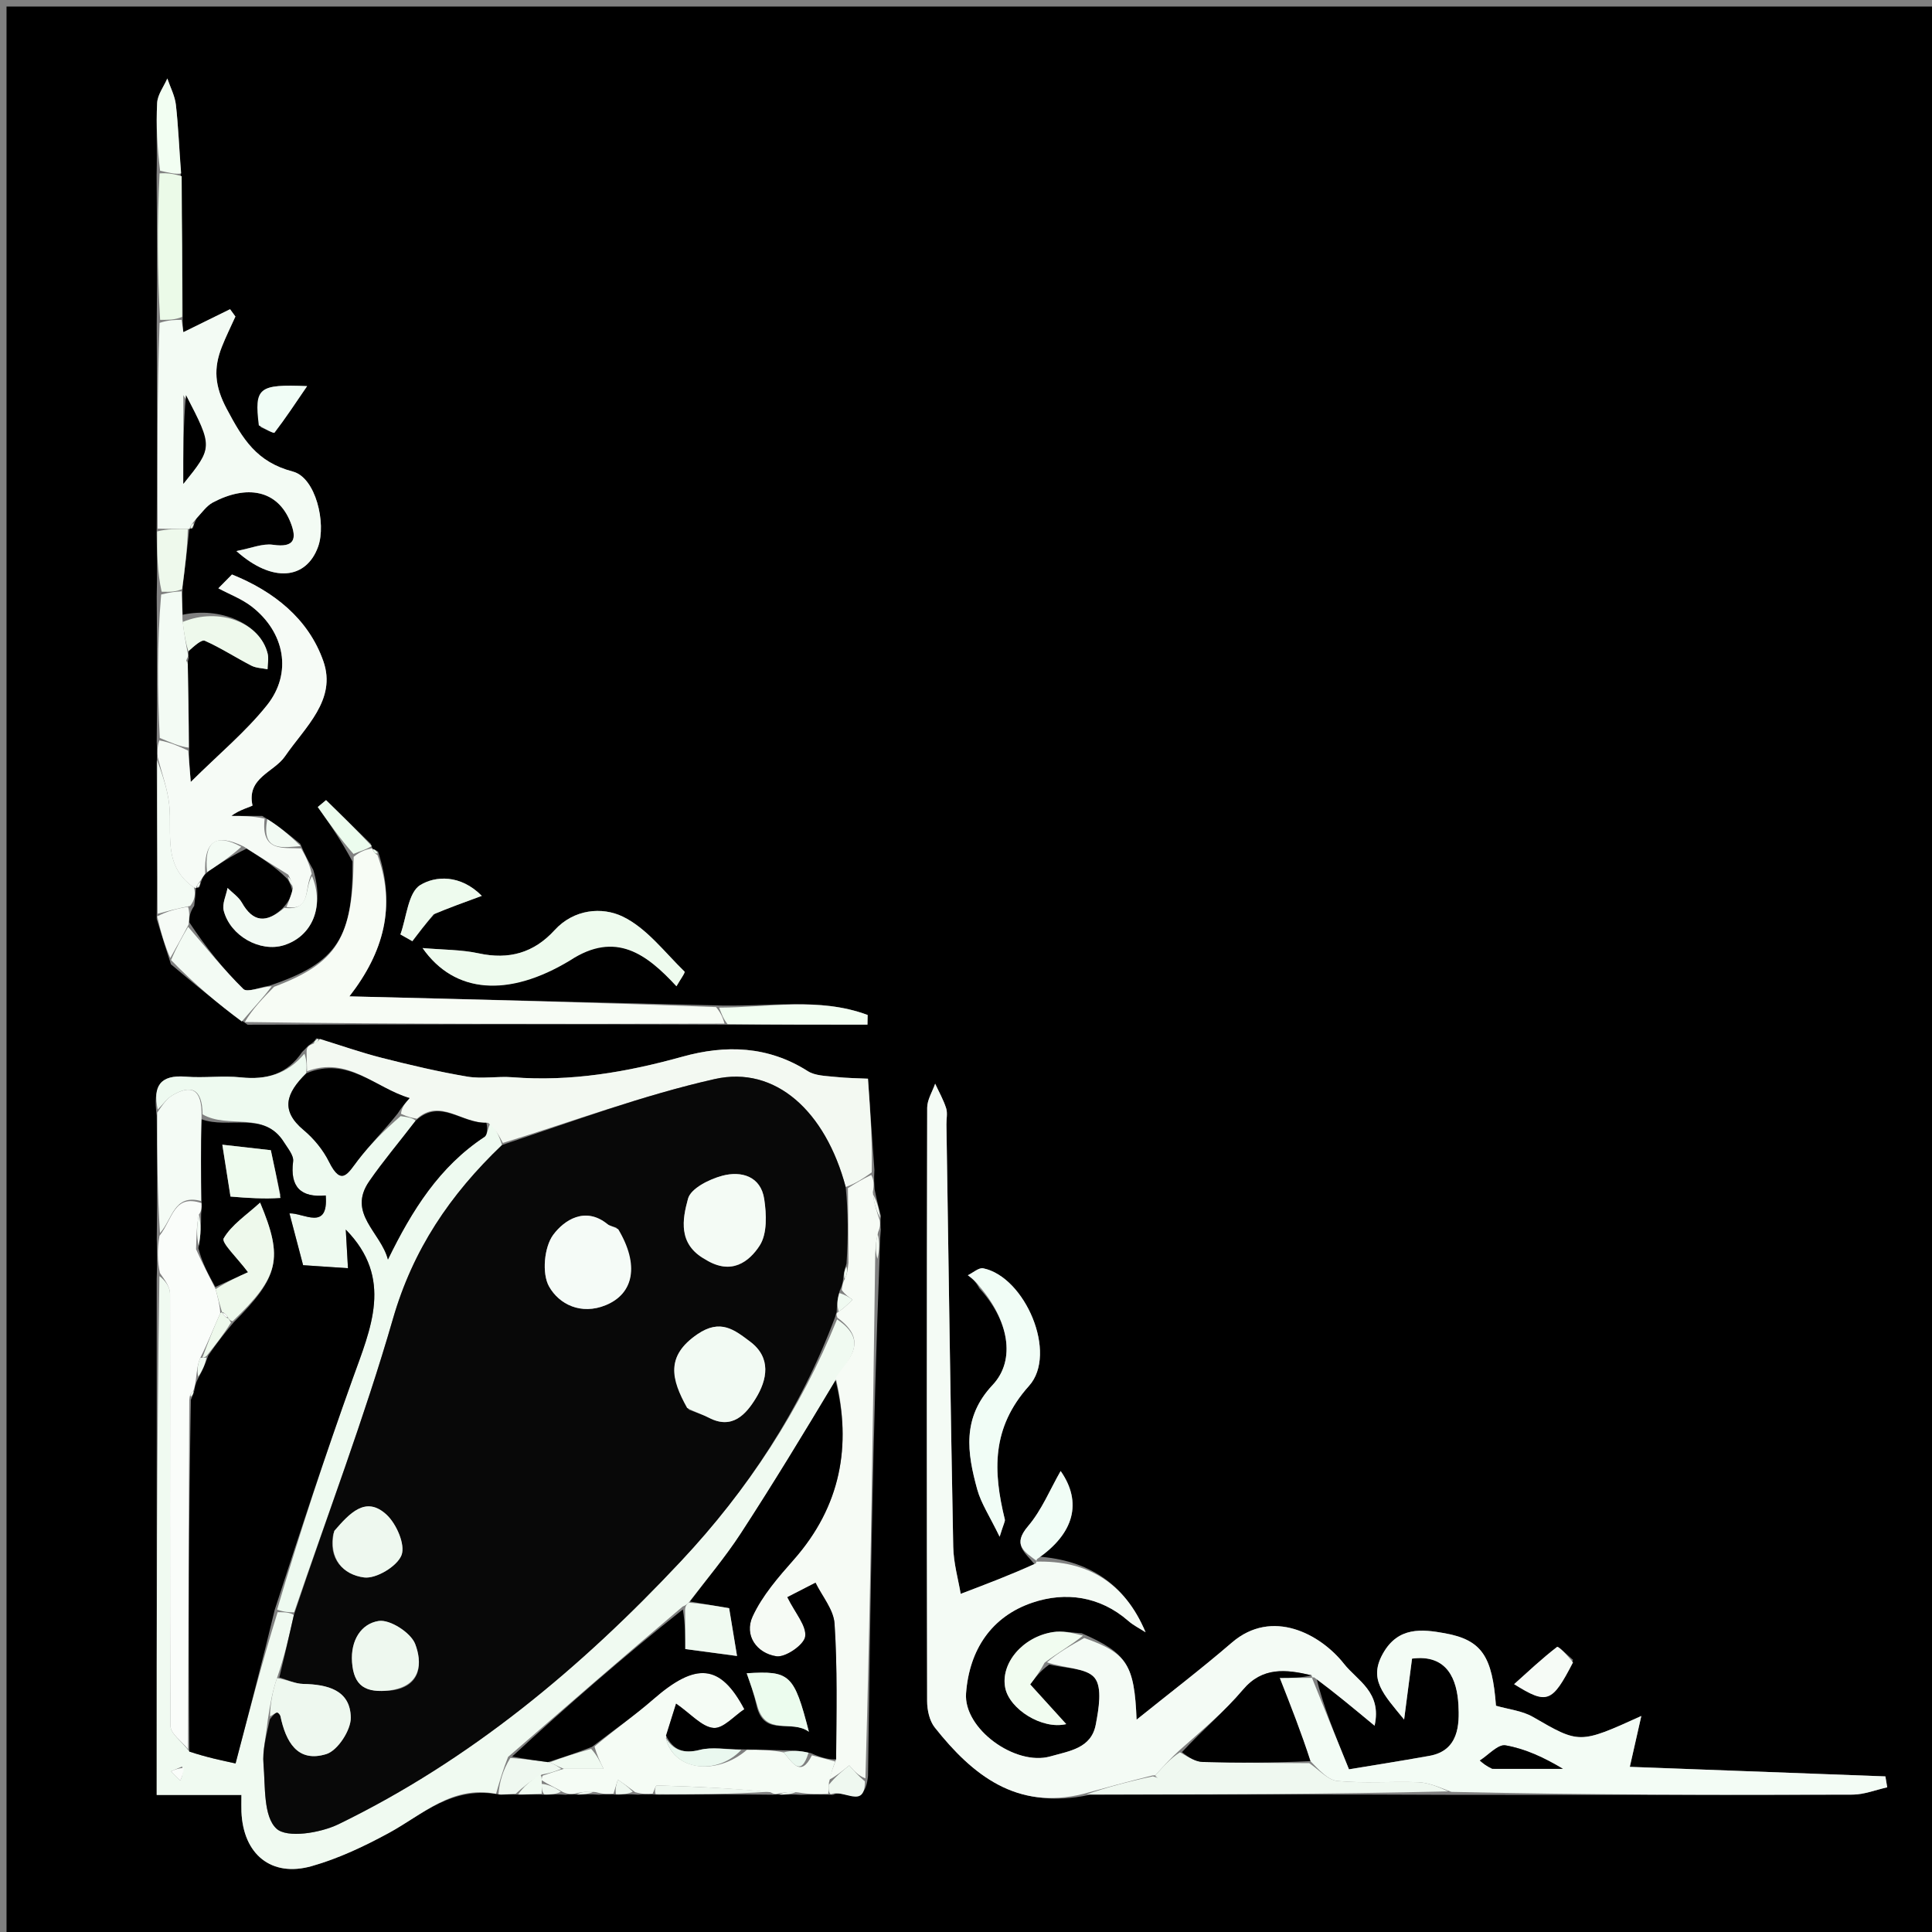 <svg version="1.1" id="Layer_1" xmlns="http://www.w3.org/2000/svg" xmlns:xlink="http://www.w3.org/1999/xlink" x="0px" y="0px"
	 width="100%" viewBox="0 0 296 296" enable-background="new 0 0 296 296" xml:space="preserve">
<rect x="0" y="0" width="296" height="296" fill="#808080" stroke="none"/>
<path fill="#000000" opacity="1" stroke="none" 
	d="
M199,297 
	C132.667,297 66.833,297 1,297 
	C1,198.333 1,99.667 1,1 
	C99.667,1 198.333,1 297,1 
	C297,99.667 297,198.333 297,297 
	C264.5,297 232,297 199,297 
M83.741,274.984 
	C84.496,274.932 85.25,274.881 86.663,274.977 
	C87.107,274.921 87.551,274.866 88.739,274.973 
	C89.494,274.919 90.25,274.865 91.745,274.964 
	C92.494,274.912 93.244,274.859 94.738,274.97 
	C95.494,274.914 96.25,274.858 97.745,274.958 
	C98.495,274.907 99.245,274.856 100.919,274.97 
	C106.607,274.925 112.295,274.879 118.495,274.97 
	C118.666,274.925 118.837,274.879 119.748,274.991 
	C120.5,274.939 121.252,274.886 122.696,274.983 
	C124.097,274.932 125.499,274.882 127.641,274.983 
	C129.258,274.02 132.497,277.293 132.987,272.068 
	C133.352,245.722 133.717,219.376 134.758,192.705 
	C134.771,191.469 134.783,190.233 134.953,188.338 
	C134.899,187.893 134.846,187.448 134.956,186.27 
	C134.665,185.171 134.374,184.072 134.002,182.229 
	C133.941,181.487 133.88,180.744 133.967,179.224 
	C133.657,174.846 133.348,170.467 132.981,165.266 
	C131.656,165.2 129.77,165.184 127.903,164.985 
	C126.494,164.834 124.875,164.818 123.755,164.105 
	C117.673,160.234 111.178,160.051 104.56,161.892 
	C96.025,164.266 87.438,165.744 78.544,165.046 
	C76.235,164.865 73.849,165.326 71.59,164.945 
	C67.197,164.205 62.843,163.176 58.521,162.079 
	C55.306,161.262 52.167,160.149 48.459,159.078 
	C48.271,159.373 48.084,159.668 47.423,160.076 
	C47.117,160.262 46.964,160.534 46.296,161.167 
	C44.027,164.539 40.852,165.484 36.914,165.064 
	C34.124,164.767 31.262,165.184 28.459,164.956 
	C24.492,164.633 23.399,166.452 24.013,170.928 
	C24.066,176.953 24.118,182.979 24.017,189.849 
	C24.067,191.564 24.117,193.279 24.008,195.92 
	C24.008,222.245 24.008,248.571 24.008,275 
	C26.668,275 28.655,275 30.641,275 
	C32.732,275 34.823,275 36.989,275 
	C36.989,276.268 36.965,276.932 36.993,277.594 
	C37.263,284.089 41.562,287.662 47.761,285.904 
	C51.853,284.743 55.814,282.872 59.568,280.83 
	C64.778,277.996 69.288,273.485 76.741,274.985 
	C77.494,274.932 78.248,274.879 79.792,274.977 
	C80.861,274.927 81.929,274.877 83.741,274.984 
M57.001,129.993 
	C57.001,129.993 57.069,129.949 56.815,129.289 
	C54.528,127.055 52.242,124.821 49.955,122.587 
	C49.533,122.939 49.11,123.291 48.687,123.643 
	C50.44,126.131 52.193,128.62 54.002,131.994 
	C54.099,143.658 51.668,147.545 41.257,151.022 
	C39.895,151.228 37.873,152.106 37.282,151.526 
	C34.258,148.557 31.604,145.212 28.976,141.271 
	C29.02,140.53 29.064,139.788 29.754,138.788 
	C29.864,137.877 29.974,136.965 30.009,136.014 
	C30.009,136.014 30.052,136.089 30.557,135.927 
	C30.64,135.624 30.724,135.321 30.981,134.603 
	C31.107,134.329 31.259,134.07 32.016,133.415 
	C33.688,132.308 35.36,131.201 37.783,130.012 
	C39.911,131.345 42.04,132.678 44.018,134.648 
	C44.331,135.136 44.644,135.624 44.808,136.729 
	C44.499,137.473 44.191,138.216 43.224,139.225 
	C40.776,141.494 38.766,141.305 37.054,138.289 
	C36.554,137.41 35.606,136.785 34.864,136.044 
	C34.643,137.209 34.006,138.482 34.276,139.52 
	C35.286,143.416 39.888,145.94 43.486,144.818 
	C47.816,143.468 49.743,138.924 47.993,133.274 
	C47.376,132.177 46.758,131.08 46.004,129.287 
	C44.334,127.914 42.665,126.541 40.179,125.009 
	C38.604,125.009 37.029,125.009 35.455,125.009 
	C36.555,124.091 38.708,123.513 38.685,123.409 
	C37.758,119.141 41.983,118.326 43.663,115.877 
	C46.731,111.407 51.623,107.23 49.539,101.295 
	C47.238,94.745 41.889,90.574 35.543,88.017 
	C34.847,88.723 34.151,89.429 33.455,90.135 
	C35.171,91.056 37.055,91.759 38.572,92.936 
	C43.629,96.86 44.832,103.114 40.913,108.033 
	C37.671,112.103 33.573,115.49 29.225,119.805 
	C29.021,117.304 28.928,116.153 28.987,114.094 
	C28.914,109.949 28.841,105.804 28.759,101.512 
	C28.759,101.512 28.763,101.364 28.917,100.751 
	C28.868,100.545 28.82,100.34 28.95,99.447 
	C29.777,98.988 30.866,97.941 31.388,98.172 
	C33.844,99.262 36.119,100.753 38.518,101.986 
	C39.244,102.359 40.161,102.363 40.99,102.536 
	C41.005,101.737 41.192,100.896 41.008,100.146 
	C39.857,95.44 33.642,92.955 27.994,94.183 
	C27.936,92.987 27.878,91.792 27.98,89.908 
	C28.343,86.952 28.705,83.996 29.003,81.007 
	C29.003,81.007 29.04,81.07 29.546,80.921 
	C29.634,80.619 29.721,80.318 30.105,79.354 
	C30.935,78.549 31.635,77.498 32.617,76.98 
	C37.762,74.26 42.514,74.999 44.508,80.017 
	C45.507,82.53 45.166,83.954 41.825,83.465 
	C40.233,83.232 38.495,83.997 36.218,84.424 
	C41.776,89.397 46.944,88.763 48.741,83.748 
	C50.015,80.192 48.38,73.169 44.876,72.25 
	C39.294,70.784 37.191,67.268 34.735,62.643 
	C32.863,59.118 32.701,56.415 33.993,53.134 
	C34.613,51.56 35.371,50.04 36.067,48.495 
	C35.795,48.122 35.523,47.748 35.251,47.375 
	C32.824,48.568 30.397,49.762 28.092,50.895 
	C28.053,50.613 27.94,49.81 27.991,48.082 
	C27.939,41.053 27.887,34.023 27.676,26.166 
	C27.45,22.796 27.327,19.414 26.949,16.061 
	C26.794,14.685 26.09,13.369 25.636,12.026 
	C25.09,13.275 24.142,14.503 24.076,15.777 
	C23.9,19.213 24.1,22.667 23.994,26.932 
	C24.051,34.29 24.108,41.649 24.011,49.932 
	C24.06,60.287 24.109,70.641 24.001,81.842 
	C24.053,84.747 24.104,87.651 24.009,91.413 
	C24.058,98.609 24.108,105.806 24.01,113.744 
	C24.061,114.495 24.112,115.247 24.009,116.924 
	C24.059,124.617 24.108,132.309 24.007,140.794 
	C24.655,142.899 25.303,145.004 26.186,147.734 
	C29.791,150.769 33.397,153.804 37.928,156.996 
	C62.289,156.939 86.65,156.882 111.935,156.984 
	C118.924,156.984 125.913,156.984 132.902,156.984 
	C132.912,156.49 132.921,155.997 132.93,155.503 
	C125.494,152.727 117.68,154.36 109.094,154.019 
	C90.796,153.569 72.499,153.119 53.531,152.653 
	C58.798,145.879 60.693,138.834 57.92,130.464 
	C57.629,130.285 57.338,130.105 57.001,129.993 
M222.93,274.989 
	C243.234,274.994 263.539,275.027 283.843,274.952 
	C285.61,274.945 287.374,274.225 289.14,273.836 
	C289.047,273.277 288.953,272.718 288.86,272.159 
	C275.431,271.658 262.002,271.157 249.703,270.697 
	C250.195,268.518 250.757,266.033 251.465,262.904 
	C241.932,267.239 241.978,267.159 234.852,263.046 
	C233.206,262.096 231.129,261.895 229.197,261.334 
	C228.631,253.814 227.08,251.249 221.309,250.219 
	C217.884,249.607 214.22,249.185 211.888,253.32 
	C209.655,257.278 211.893,259.506 215.124,263.448 
	C215.64,259.479 215.976,256.897 216.337,254.117 
	C221.775,253.402 223.233,257.363 223.444,261.199 
	C223.607,264.171 223.524,268.202 219.016,269.01 
	C214.425,269.833 209.816,270.554 206.676,271.076 
	C204.456,265.614 202.688,261.265 201.667,256.985 
	C204.555,259.38 207.442,261.775 210.6,264.394 
	C211.745,259.229 207.947,257.497 205.92,254.924 
	C202.312,250.343 194.895,246.354 188.733,251.661 
	C183.984,255.75 178.992,259.558 174.133,263.471 
	C173.808,255.055 172.664,253.262 165.735,250.231 
	C164.261,250.156 162.749,249.829 161.322,250.053 
	C156.645,250.787 153.251,254.879 154.015,258.614 
	C154.679,261.866 159.662,265.03 163.357,264.149 
	C161.41,262.005 159.608,260.019 157.836,258.067 
	C158.696,256.924 159.37,256.028 160.764,255.015 
	C163.167,255.63 166.475,255.52 167.714,257.067 
	C168.91,258.56 168.331,261.829 167.887,264.197 
	C167.202,267.851 163.914,268.249 160.915,269.098 
	C155.563,270.612 147.602,264.868 148.009,259.424 
	C148.509,252.733 151.924,247.646 158.191,245.534 
	C163.232,243.835 168.512,244.53 172.87,248.341 
	C173.657,249.029 174.628,249.505 175.514,250.079 
	C172.294,242.421 166.554,239.039 159.054,238.478 
	C164.585,235.011 165.841,230.137 162.5,225.374 
	C160.88,228.195 159.607,231.358 157.51,233.818 
	C155.058,236.693 156.952,237.73 158.651,239.829 
	C154.791,241.298 150.931,242.767 147.186,244.193 
	C146.831,242.041 146.094,239.514 146.044,236.974 
	C145.625,215.406 145.331,193.836 145.002,172.266 
	C144.989,171.434 145.198,170.538 144.956,169.783 
	C144.54,168.486 143.85,167.277 143.274,166.031 
	C142.849,167.26 142.056,168.488 142.053,169.718 
	C141.983,200.023 141.981,230.327 142.044,260.631 
	C142.047,261.991 142.402,263.64 143.213,264.663 
	C149.009,271.978 155.76,277.375 166.923,274.99 
	C185.283,274.939 203.644,274.888 222.93,274.989 
M87.62,146.896 
	C94.328,142.558 99.109,146.193 103.64,151.102 
	C104.173,150.159 105.022,149 104.879,148.86 
	C101.828,145.894 99.075,142.195 95.403,140.426 
	C92.248,138.906 87.934,139.264 84.97,142.51 
	C81.79,145.993 77.981,147.066 73.345,146.063 
	C70.679,145.487 67.881,145.525 64.742,145.252 
	C69.638,152.248 77.892,152.86 87.62,146.896 
M150.049,197.389 
	C154.506,202.23 155.72,208.319 152.066,212.204 
	C147.35,217.219 148.179,222.595 149.72,228.191 
	C150.31,230.333 151.622,232.276 153.153,235.443 
	C153.779,233.415 154.016,233.07 153.95,232.8 
	C152.15,225.435 151.877,218.758 157.651,212.334 
	C162.099,207.386 157.06,195.645 150.646,194.317 
	C149.962,194.175 149.076,195.001 148.284,195.379 
	C148.846,195.8 149.409,196.222 150.049,197.389 
M66.715,139.859 
	C68.848,139.076 70.982,138.294 73.818,137.254 
	C70.525,133.921 66.666,134.194 64.381,135.604 
	C62.523,136.75 62.297,140.543 61.347,143.163 
	C61.956,143.508 62.565,143.853 63.174,144.197 
	C64.153,142.909 65.131,141.621 66.715,139.859 
M241.007,254.309 
	C240.163,253.61 238.754,252.175 238.56,252.324 
	C236.267,254.083 234.156,256.079 231.977,258.03 
	C237.038,261.181 237.785,260.932 241.007,254.309 
M39.933,65.447 
	C40.668,65.746 41.93,66.448 42.058,66.281 
	C43.762,64.058 45.306,61.713 47.054,59.158 
	C39.582,58.856 38.948,59.369 39.933,65.447 
z"/>
<path fill="#F4FBF5" opacity="1" stroke="none" 
	d="
M166.114,250.953 
	C172.664,253.262 173.808,255.055 174.133,263.471 
	C178.992,259.558 183.984,255.75 188.733,251.661 
	C194.895,246.354 202.312,250.343 205.92,254.924 
	C207.947,257.497 211.745,259.229 210.6,264.394 
	C207.442,261.775 204.555,259.38 201.337,256.99 
	C201.007,256.994 201.096,257.069 200.942,256.672 
	C196.993,255.747 193.421,255.353 190.437,258.89 
	C187.652,262.189 184.274,264.988 180.849,268.03 
	C179.362,269.368 178.183,270.682 177.002,271.998 
	C177,272 176.997,272.005 176.585,272.014 
	C172.781,272.961 169.389,273.898 165.997,274.835 
	C155.76,277.375 149.009,271.978 143.213,264.663 
	C142.402,263.64 142.047,261.991 142.044,260.631 
	C141.981,230.327 141.983,200.023 142.053,169.718 
	C142.056,168.488 142.849,167.26 143.274,166.031 
	C143.85,167.277 144.54,168.486 144.956,169.783 
	C145.198,170.538 144.989,171.434 145.002,172.266 
	C145.331,193.836 145.625,215.406 146.044,236.974 
	C146.094,239.514 146.831,242.041 147.186,244.193 
	C150.931,242.767 154.791,241.298 158.72,239.507 
	C158.788,239.186 158.705,239.259 158.705,239.259 
	C166.554,239.039 172.294,242.421 175.514,250.079 
	C174.628,249.505 173.657,249.029 172.87,248.341 
	C168.512,244.53 163.232,243.835 158.191,245.534 
	C151.924,247.646 148.509,252.733 148.009,259.424 
	C147.602,264.868 155.563,270.612 160.915,269.098 
	C163.914,268.249 167.202,267.851 167.887,264.197 
	C168.331,261.829 168.91,258.56 167.714,257.067 
	C166.475,255.52 163.167,255.63 160.402,254.682 
	C162.065,253.217 164.089,252.085 166.114,250.953 
z"/>
<path fill="#F0FAF1" opacity="1" stroke="none" 
	d="
M75.998,274.83 
	C69.288,273.485 64.778,277.996 59.568,280.83 
	C55.814,282.872 51.853,284.743 47.761,285.904 
	C41.562,287.662 37.263,284.089 36.993,277.594 
	C36.965,276.932 36.989,276.268 36.989,275 
	C34.823,275 32.732,275 30.641,275 
	C28.655,275 26.668,275 24.008,275 
	C24.008,248.571 24.008,222.245 24.425,195.506 
	C25.264,196.13 26.051,197.167 26.052,198.207 
	C26.089,220.284 25.993,242.361 26.121,264.437 
	C26.128,265.628 27.872,266.809 29,268.353 
	C31.626,269.228 34.058,269.743 36.091,270.174 
	C38.226,262.034 40.198,254.518 42.531,247.002 
	C43.616,247.008 44.339,247.015 45.024,247.428 
	C44.257,250.889 43.527,253.944 42.436,257.101 
	C41.731,259.173 41.387,261.142 41.02,263.55 
	C40.763,266.084 40.195,268.209 40.371,270.271 
	C40.663,273.708 40.338,278.265 42.343,280.152 
	C43.951,281.667 49.073,280.842 51.871,279.482 
	C72.081,269.657 89.046,255.486 104.331,239.178 
	C114.555,228.27 122.63,216.006 128.248,202.134 
	C133.29,205.531 129.896,208.27 128.013,211.477 
	C123.174,219.557 118.457,227.327 113.5,234.942 
	C111.137,238.57 108.319,241.901 105.508,245.538 
	C105.182,245.83 105.056,245.95 104.587,246.141 
	C95.538,253.795 86.83,261.379 77.841,269.176 
	C77.039,271.203 76.519,273.016 75.998,274.83 
M27.909,270.64 
	C27.339,270.888 26.768,271.136 26.197,271.384 
	C26.673,271.858 27.149,272.332 27.624,272.806 
	C27.873,272.237 28.121,271.667 27.909,270.64 
z"/>
<path fill="#F3FCF5" opacity="1" stroke="none" 
	d="
M200.963,256.955 
	C202.688,261.265 204.456,265.614 206.676,271.076 
	C209.816,270.554 214.425,269.833 219.016,269.01 
	C223.524,268.202 223.607,264.171 223.444,261.199 
	C223.233,257.363 221.775,253.402 216.337,254.117 
	C215.976,256.897 215.64,259.479 215.124,263.448 
	C211.893,259.506 209.655,257.278 211.888,253.32 
	C214.22,249.185 217.884,249.607 221.309,250.219 
	C227.08,251.249 228.631,253.814 229.197,261.334 
	C231.129,261.895 233.206,262.096 234.852,263.046 
	C241.978,267.159 241.932,267.239 251.465,262.904 
	C250.757,266.033 250.195,268.518 249.703,270.697 
	C262.002,271.157 275.431,271.658 288.86,272.159 
	C288.953,272.718 289.047,273.277 289.14,273.836 
	C287.374,274.225 285.61,274.945 283.843,274.952 
	C263.539,275.027 243.234,274.994 222.355,274.532 
	C220.271,273.716 218.77,273.102 217.249,273.048 
	C213.141,272.903 209,273.25 204.923,272.864 
	C203.404,272.72 202.026,271.084 200.768,269.82 
	C199.364,265.473 197.775,261.435 196.056,257.069 
	C197.836,257.069 199.466,257.069 201.096,257.069 
	C201.096,257.069 201.007,256.994 200.963,256.955 
M229.046,271.001 
	C232.514,271.001 235.983,271.001 239.452,271.001 
	C236.563,269.274 233.681,267.929 230.657,267.403 
	C229.516,267.204 228.045,268.898 226.724,269.73 
	C227.214,270.152 227.703,270.575 229.046,271.001 
z"/>
<path fill="#EEFAF0" opacity="1" stroke="none" 
	d="
M45.062,247.021 
	C44.339,247.015 43.616,247.008 42.459,246.608 
	C46.004,234.574 49.856,222.89 54.003,211.311 
	C56.793,203.519 60.334,195.868 52.977,188.384 
	C53.088,190.343 53.198,192.286 53.313,194.303 
	C50.886,194.139 48.559,193.982 46.438,193.839 
	C45.727,191.142 45.095,188.744 44.345,185.898 
	C46.502,185.806 50.342,188.667 49.907,183.156 
	C46.101,183.517 44.398,181.87 44.91,177.934 
	C45.027,177.03 44.089,175.933 43.51,175.003 
	C40.481,170.139 35.024,173.02 31.036,170.731 
	C30.996,166.718 29.231,166.153 26.417,167.81 
	C25.541,168.327 24.909,169.26 24.166,170.003 
	C23.399,166.452 24.492,164.633 28.459,164.956 
	C31.262,165.184 34.124,164.767 36.914,165.064 
	C40.852,165.484 44.027,164.539 46.641,161.434 
	C47.005,162.508 47.024,163.315 46.912,164.449 
	C43.845,167.478 42.897,170.112 46.533,173.146 
	C48.1,174.454 49.51,176.182 50.415,178.006 
	C52.319,181.844 53.316,179.736 54.844,177.747 
	C56.683,175.353 58.846,173.207 61.375,171.001 
	C62.549,171.163 63.217,171.278 63.68,171.703 
	C61.163,174.995 58.709,177.88 56.568,180.981 
	C53.157,185.922 58.342,188.772 59.435,192.975 
	C63.142,185.376 67.328,178.727 74.218,174.184 
	C74.71,173.859 74.697,172.766 75.188,172.038 
	C75.984,173.067 76.51,174.089 76.917,175.422 
	C68.936,183.04 63.265,191.451 60.202,202.063 
	C55.821,217.241 50.17,232.053 45.062,247.021 
z"/>
<path fill="#F3F9F2" opacity="1" stroke="none" 
	d="
M77.036,175.112 
	C76.51,174.089 75.984,173.067 74.79,172.017 
	C70.688,172.174 67.495,168.202 63.884,171.392 
	C63.217,171.278 62.549,171.163 61.435,170.646 
	C61.548,169.609 62.106,168.974 62.755,168.235 
	C57.543,166.723 53.291,161.746 47.044,164.123 
	C47.024,163.315 47.005,162.508 46.974,161.296 
	C46.964,160.534 47.117,160.262 47.883,159.95 
	C48.63,159.674 48.847,159.456 48.993,159.167 
	C52.167,160.149 55.306,161.262 58.521,162.079 
	C62.843,163.176 67.197,164.205 71.59,164.945 
	C73.849,165.326 76.235,164.865 78.544,165.046 
	C87.438,165.744 96.025,164.266 104.56,161.892 
	C111.178,160.051 117.673,160.234 123.755,164.105 
	C124.875,164.818 126.494,164.834 127.903,164.985 
	C129.77,165.184 131.656,165.2 132.981,165.266 
	C133.348,170.467 133.657,174.846 133.557,179.62 
	C132.068,180.686 130.988,181.356 129.57,181.862 
	C126.479,170.265 118.814,163.222 109.496,165.323 
	C98.5,167.803 87.841,171.782 77.036,175.112 
z"/>
<path fill="#F6FBF5" opacity="1" stroke="none" 
	d="
M129.908,182.027 
	C130.988,181.356 132.068,180.686 133.483,180.009 
	C133.88,180.744 133.941,181.487 133.724,182.647 
	C133.895,184.378 134.343,185.69 134.792,187.003 
	C134.846,187.448 134.899,187.893 134.546,188.743 
	C134.12,190.441 134.101,191.736 134.083,193.03 
	C133.717,219.376 133.352,245.722 132.59,272.467 
	C131.496,272.066 130.798,271.266 130.112,270.478 
	C129.063,271.328 128.032,272.163 127.029,272.671 
	C127.359,271.522 127.66,270.702 128.099,269.551 
	C128.156,262.393 128.308,255.55 127.859,248.747 
	C127.717,246.605 125.962,244.569 124.945,242.485 
	C123.263,243.349 121.581,244.212 120.629,244.702 
	C121.85,247.171 123.6,249.104 123.359,250.743 
	C123.172,252.01 120.329,253.966 118.95,253.756 
	C115.935,253.298 113.971,250.55 115.309,247.649 
	C116.784,244.453 119.246,241.632 121.616,238.946 
	C128.818,230.783 130.505,221.446 128.036,211.103 
	C129.896,208.27 133.29,205.531 128.299,201.887 
	C128.077,201.322 128.132,201.163 128.506,200.959 
	C129.422,200.315 130.018,199.716 130.614,199.117 
	C130.047,198.732 129.481,198.348 128.963,197.636 
	C129.067,196.875 129.122,196.44 129.431,195.976 
	C129.778,195.27 129.872,194.593 129.988,193.462 
	C129.977,189.347 129.942,185.687 129.908,182.027 
z"/>
<path fill="#F3FBF4" opacity="1" stroke="none" 
	d="
M27.827,49.007 
	C27.94,49.81 28.053,50.613 28.092,50.895 
	C30.397,49.762 32.824,48.568 35.251,47.375 
	C35.523,47.748 35.795,48.122 36.067,48.495 
	C35.371,50.04 34.613,51.56 33.993,53.134 
	C32.701,56.415 32.863,59.118 34.735,62.643 
	C37.191,67.268 39.294,70.784 44.876,72.25 
	C48.38,73.169 50.015,80.192 48.741,83.748 
	C46.944,88.763 41.776,89.397 36.218,84.424 
	C38.495,83.997 40.233,83.232 41.825,83.465 
	C45.166,83.954 45.507,82.53 44.508,80.017 
	C42.514,74.999 37.762,74.26 32.617,76.98 
	C31.635,77.498 30.935,78.549 29.771,79.814 
	C29.212,80.493 29.079,80.758 29.04,81.07 
	C29.04,81.07 29.003,81.007 28.74,81.042 
	C27.037,81.05 25.598,81.023 24.158,80.996 
	C24.109,70.641 24.06,60.287 24.454,49.467 
	C25.874,49.004 26.85,49.005 27.827,49.007 
M28.089,60.532 
	C28.089,64.873 28.089,69.213 28.089,74.123 
	C32.622,68.504 32.622,68.504 28.089,60.532 
z"/>
<path fill="#F6FBF6" opacity="1" stroke="none" 
	d="
M46.141,129.983 
	C46.758,131.08 47.376,132.177 47.753,133.864 
	C46.552,136.157 47.722,139.577 43.883,138.96 
	C44.191,138.216 44.499,137.473 44.88,136.125 
	C44.691,135.017 44.43,134.514 44.168,134.011 
	C42.04,132.678 39.911,131.345 37.343,129.698 
	C32.985,127.553 31.238,128.972 31.436,133.826 
	C31.259,134.07 31.107,134.329 30.71,134.943 
	C30.22,135.508 30.091,135.777 30.052,136.089 
	C30.052,136.089 30.009,136.014 29.684,135.963 
	C24.89,132.62 26.386,127.76 25.935,123.356 
	C25.68,120.869 24.775,118.448 24.163,115.998 
	C24.112,115.247 24.061,114.495 24.408,113.434 
	C26.149,113.751 27.491,114.376 28.834,115.002 
	C28.928,116.153 29.021,117.304 29.225,119.805 
	C33.573,115.49 37.671,112.103 40.913,108.033 
	C44.832,103.114 43.629,96.86 38.572,92.936 
	C37.055,91.759 35.171,91.056 33.455,90.135 
	C34.151,89.429 34.847,88.723 35.543,88.017 
	C41.889,90.574 47.238,94.745 49.539,101.295 
	C51.623,107.23 46.731,111.407 43.663,115.877 
	C41.983,118.326 37.758,119.141 38.685,123.409 
	C38.708,123.513 36.555,124.091 35.455,125.009 
	C37.029,125.009 38.604,125.009 40.547,125.419 
	C39.949,130.621 43.43,129.817 46.141,129.983 
z"/>
<path fill="#F7FCF5" opacity="1" stroke="none" 
	d="
M57.826,130.987 
	C60.693,138.834 58.798,145.879 53.531,152.653 
	C72.499,153.119 90.796,153.569 109.709,154.295 
	C110.552,155.323 110.781,156.074 111.011,156.826 
	C86.65,156.882 62.289,156.939 37.51,156.583 
	C38.73,154.509 40.366,152.846 42.003,151.184 
	C51.668,147.545 54.099,143.658 54.187,131.273 
	C55.271,130.351 56.17,130.15 57.069,129.949 
	C57.069,129.949 57.001,129.993 57.089,130.178 
	C57.327,130.641 57.543,130.849 57.826,130.987 
z"/>
<path fill="#FAFDFA" opacity="1" stroke="none" 
	d="
M28.808,267.995 
	C27.872,266.809 26.128,265.628 26.121,264.437 
	C25.993,242.361 26.089,220.284 26.052,198.207 
	C26.051,197.167 25.264,196.13 24.505,195.043 
	C24.117,193.279 24.067,191.564 24.435,189.344 
	C26.462,186.762 26.609,182.884 30.889,184.334 
	C30.916,185.106 30.865,185.55 30.473,186.08 
	C30.116,187.787 30.101,189.409 30.04,191.402 
	C30.993,193.575 31.992,195.375 33.034,197.506 
	C33.385,198.891 33.693,199.946 33.746,201.201 
	C32.661,203.6 31.833,205.8 30.677,208.049 
	C30.258,209.074 30.164,210.05 30.015,211.357 
	C29.899,212.127 29.839,212.567 29.596,213.137 
	C29.186,213.488 29.057,213.755 28.999,214.532 
	C28.918,232.662 28.863,250.328 28.808,267.995 
z"/>
<path fill="#F5FCF5" opacity="1" stroke="none" 
	d="
M127.961,269.881 
	C127.66,270.702 127.359,271.522 127.003,273.129 
	C126.932,274.22 126.916,274.526 126.9,274.831 
	C125.499,274.882 124.097,274.932 122.304,274.622 
	C120.944,274.452 119.975,274.643 119.007,274.833 
	C118.837,274.879 118.666,274.925 118.021,274.581 
	C111.913,273.959 106.28,273.711 100.645,273.549 
	C100.441,273.543 100.212,274.367 99.995,274.805 
	C99.245,274.856 98.495,274.907 97.322,274.582 
	C96.154,273.689 95.408,273.172 94.663,272.655 
	C94.44,273.372 94.217,274.089 93.994,274.807 
	C93.244,274.859 92.494,274.912 91.314,274.575 
	C89.921,274.395 88.958,274.603 87.995,274.811 
	C87.551,274.866 87.107,274.921 86.266,274.575 
	C84.913,273.783 83.957,273.392 83.002,272.752 
	C83.001,272.503 83.003,272.005 83.322,271.977 
	C84.427,271.634 85.214,271.318 86.394,271.001 
	C88.663,271 90.54,271 92.468,271 
	C91.922,269.874 91.44,268.882 91.09,267.581 
	C94.185,264.97 97.265,262.8 100.09,260.338 
	C106.622,254.647 110.354,254.898 114.04,261.869 
	C112.484,262.887 110.808,264.864 109.316,264.733 
	C107.53,264.576 105.902,262.62 103.583,261.012 
	C103.044,262.72 102.541,264.313 102.027,266.309 
	C103.185,271.284 109.777,272.089 114.43,268.096 
	C116.566,268.065 118.28,268.114 120.058,268.485 
	C121.407,269.988 122.671,272.426 124.39,268.933 
	C125.815,269.288 126.888,269.585 127.961,269.881 
z"/>
<path fill="#EEFBEE" opacity="1" stroke="none" 
	d="
M87.321,147.159 
	C77.892,152.86 69.638,152.248 64.742,145.252 
	C67.881,145.525 70.679,145.487 73.345,146.063 
	C77.981,147.066 81.79,145.993 84.97,142.51 
	C87.934,139.264 92.248,138.906 95.403,140.426 
	C99.075,142.195 101.828,145.894 104.879,148.86 
	C105.022,149 104.173,150.159 103.64,151.102 
	C99.109,146.193 94.328,142.558 87.321,147.159 
z"/>
<path fill="#EFF8F0" opacity="1" stroke="none" 
	d="
M200.584,270.129 
	C202.026,271.084 203.404,272.72 204.923,272.864 
	C209,273.25 213.141,272.903 217.249,273.048 
	C218.77,273.102 220.271,273.716 221.892,274.456 
	C203.644,274.888 185.283,274.939 166.46,274.912 
	C169.389,273.898 172.781,272.961 176.639,272.148 
	C177.188,272.319 177.271,272.366 177.354,272.414 
	C177.238,272.275 177.121,272.136 177.004,271.997 
	C178.183,270.682 179.362,269.368 180.779,268.467 
	C182.104,269.252 183.183,269.917 184.279,269.948 
	C189.711,270.101 195.148,270.085 200.584,270.129 
z"/>
<path fill="#F1FDF6" opacity="1" stroke="none" 
	d="
M150.01,197.016 
	C149.409,196.222 148.846,195.8 148.284,195.379 
	C149.076,195.001 149.962,194.175 150.646,194.317 
	C157.06,195.645 162.099,207.386 157.651,212.334 
	C151.877,218.758 152.15,225.435 153.95,232.8 
	C154.016,233.07 153.779,233.415 153.153,235.443 
	C151.622,232.276 150.31,230.333 149.72,228.191 
	C148.179,222.595 147.35,217.219 152.066,212.204 
	C155.72,208.319 154.506,202.23 150.01,197.016 
z"/>
<path fill="#F4FBF5" opacity="1" stroke="none" 
	d="
M30.811,184.006 
	C26.609,182.884 26.462,186.762 24.512,188.921 
	C24.118,182.979 24.066,176.953 24.09,170.466 
	C24.909,169.26 25.541,168.327 26.417,167.81 
	C29.231,166.153 30.996,166.718 30.878,171.075 
	C30.761,175.888 30.786,179.947 30.811,184.006 
z"/>
<path fill="#F3FBF4" opacity="1" stroke="none" 
	d="
M28.91,114.548 
	C27.491,114.376 26.149,113.751 24.482,113.063 
	C24.108,105.806 24.058,98.609 24.689,91.085 
	C26.187,90.704 27.003,90.651 27.82,90.597 
	C27.878,91.792 27.936,92.987 27.962,94.931 
	C28.211,97.165 28.491,98.65 28.772,100.135 
	C28.82,100.34 28.868,100.545 28.605,101 
	C28.452,101.386 28.61,101.523 28.769,101.66 
	C28.841,105.804 28.914,109.949 28.91,114.548 
z"/>
<path fill="#F3FBF4" opacity="1" stroke="none" 
	d="
M41.63,151.103 
	C40.366,152.846 38.73,154.509 37.048,156.505 
	C33.397,153.804 29.791,150.769 26.21,147.091 
	C27.095,144.966 27.958,143.482 28.82,141.999 
	C31.604,145.212 34.258,148.557 37.282,151.526 
	C37.873,152.106 39.895,151.228 41.63,151.103 
z"/>
<path fill="#EBFAE8" opacity="1" stroke="none" 
	d="
M27.909,48.544 
	C26.85,49.005 25.874,49.004 24.531,49.004 
	C24.108,41.649 24.051,34.29 24.451,26.564 
	C25.883,26.461 26.859,26.728 27.834,26.994 
	C27.887,34.023 27.939,41.053 27.909,48.544 
z"/>
<path fill="#F2FAF3" opacity="1" stroke="none" 
	d="
M43.553,139.092 
	C47.722,139.577 46.552,136.157 47.801,134.21 
	C49.743,138.924 47.816,143.468 43.486,144.818 
	C39.888,145.94 35.286,143.416 34.276,139.52 
	C34.006,138.482 34.643,137.209 34.864,136.044 
	C35.606,136.785 36.554,137.41 37.054,138.289 
	C38.766,141.305 40.776,141.494 43.553,139.092 
z"/>
<path fill="#F1FCF0" opacity="1" stroke="none" 
	d="
M165.924,250.592 
	C164.089,252.085 162.065,253.217 160.042,254.74 
	C159.37,256.028 158.696,256.924 157.836,258.067 
	C159.608,260.019 161.41,262.005 163.357,264.149 
	C159.662,265.03 154.679,261.866 154.015,258.614 
	C153.251,254.879 156.645,250.787 161.322,250.053 
	C162.749,249.829 164.261,250.156 165.924,250.592 
z"/>
<path fill="#EEF9EC" opacity="1" stroke="none" 
	d="
M28.861,99.791 
	C28.491,98.65 28.211,97.165 27.984,95.291 
	C33.642,92.955 39.857,95.44 41.008,100.146 
	C41.192,100.896 41.005,101.737 40.99,102.536 
	C40.161,102.363 39.244,102.359 38.518,101.986 
	C36.119,100.753 33.844,99.262 31.388,98.172 
	C30.866,97.941 29.777,98.988 28.861,99.791 
z"/>
<path fill="#F3FBF4" opacity="1" stroke="none" 
	d="
M24.086,116.461 
	C24.775,118.448 25.68,120.869 25.935,123.356 
	C26.386,127.76 24.89,132.62 29.722,135.983 
	C29.974,136.965 29.864,137.877 29.138,138.799 
	C27.067,139.207 25.612,139.604 24.157,140.001 
	C24.108,132.309 24.059,124.617 24.086,116.461 
z"/>
<path fill="#F2FEF2" opacity="1" stroke="none" 
	d="
M111.473,156.905 
	C110.781,156.074 110.552,155.323 110.172,154.377 
	C117.68,154.36 125.494,152.727 132.93,155.503 
	C132.921,155.997 132.912,156.49 132.902,156.984 
	C125.913,156.984 118.924,156.984 111.473,156.905 
z"/>
<path fill="#F1FDF6" opacity="1" stroke="none" 
	d="
M158.825,239.146 
	C156.952,237.73 155.058,236.693 157.51,233.818 
	C159.607,231.358 160.88,228.195 162.5,225.374 
	C165.841,230.137 164.585,235.011 158.88,238.868 
	C158.705,239.259 158.788,239.186 158.825,239.146 
z"/>
<path fill="#EEFBEE" opacity="1" stroke="none" 
	d="
M66.412,140.096 
	C65.131,141.621 64.153,142.909 63.174,144.197 
	C62.565,143.853 61.956,143.508 61.347,143.163 
	C62.297,140.543 62.523,136.75 64.381,135.604 
	C66.666,134.194 70.525,133.921 73.818,137.254 
	C70.982,138.294 68.848,139.076 66.412,140.096 
z"/>
<path fill="#F2FEF2" opacity="1" stroke="none" 
	d="
M27.755,26.58 
	C26.859,26.728 25.883,26.461 24.529,26.155 
	C24.1,22.667 23.9,19.213 24.076,15.777 
	C24.142,14.503 25.09,13.275 25.636,12.026 
	C26.09,13.369 26.794,14.685 26.949,16.061 
	C27.327,19.414 27.45,22.796 27.755,26.58 
z"/>
<path fill="#F6FBF6" opacity="1" stroke="none" 
	d="
M240.997,254.711 
	C237.785,260.932 237.038,261.181 231.977,258.03 
	C234.156,256.079 236.267,254.083 238.56,252.324 
	C238.754,252.175 240.163,253.61 240.997,254.711 
z"/>
<path fill="#F1FDF6" opacity="1" stroke="none" 
	d="
M39.654,65.17 
	C38.948,59.369 39.582,58.856 47.054,59.158 
	C45.306,61.713 43.762,64.058 42.058,66.281 
	C41.93,66.448 40.668,65.746 39.654,65.17 
z"/>
<path fill="#EEF9EC" opacity="1" stroke="none" 
	d="
M27.9,90.252 
	C27.003,90.651 26.187,90.704 24.763,90.657 
	C24.104,87.651 24.053,84.747 24.08,81.419 
	C25.598,81.023 27.037,81.05 28.772,81.059 
	C28.705,83.996 28.343,86.952 27.9,90.252 
z"/>
<path fill="#EFF8F0" opacity="1" stroke="none" 
	d="
M100.457,274.887 
	C100.212,274.367 100.441,273.543 100.645,273.549 
	C106.28,273.711 111.913,273.959 117.765,274.512 
	C112.295,274.879 106.607,274.925 100.457,274.887 
z"/>
<path fill="#F6FBF6" opacity="1" stroke="none" 
	d="
M24.082,140.397 
	C25.612,139.604 27.067,139.207 28.815,138.929 
	C29.064,139.788 29.02,140.53 28.898,141.635 
	C27.958,143.482 27.095,144.966 26.092,146.779 
	C25.303,145.004 24.655,142.899 24.082,140.397 
z"/>
<path fill="#EFF8F0" opacity="1" stroke="none" 
	d="
M86.001,271.001 
	C85.214,271.318 84.427,271.634 83.033,271.869 
	C81.285,272.8 80.143,273.813 79.001,274.826 
	C78.248,274.879 77.494,274.932 76.37,274.907 
	C76.519,273.016 77.039,271.203 78.188,269.333 
	C80.521,269.51 82.226,269.743 84.237,270.002 
	C85.028,270.353 85.515,270.677 86.001,271.001 
z"/>
<path fill="#ECFCEE" opacity="1" stroke="none" 
	d="
M56.942,129.619 
	C56.17,130.15 55.271,130.351 54.159,130.831 
	C52.193,128.62 50.44,126.131 48.687,123.643 
	C49.11,123.291 49.533,122.939 49.955,122.587 
	C52.242,124.821 54.528,127.055 56.942,129.619 
z"/>
<path fill="#F3FBF4" opacity="1" stroke="none" 
	d="
M31.726,133.621 
	C31.238,128.972 32.985,127.553 36.968,129.739 
	C35.36,131.201 33.688,132.308 31.726,133.621 
z"/>
<path fill="#EFF8F0" opacity="1" stroke="none" 
	d="
M127.27,274.907 
	C126.916,274.526 126.932,274.22 126.974,273.457 
	C128.032,272.163 129.063,271.328 130.112,270.478 
	C130.798,271.266 131.496,272.066 132.515,272.93 
	C132.497,277.293 129.258,274.02 127.27,274.907 
z"/>
<path fill="#F2FAF3" opacity="1" stroke="none" 
	d="
M46.072,129.635 
	C43.43,129.817 39.949,130.621 40.956,125.498 
	C42.665,126.541 44.334,127.914 46.072,129.635 
z"/>
<path fill="#F0FAF1" opacity="1" stroke="none" 
	d="
M79.397,274.902 
	C80.143,273.813 81.285,272.8 82.715,271.896 
	C83.003,272.005 83.001,272.503 83.001,273.056 
	C82.999,274.015 82.999,274.421 82.998,274.826 
	C81.929,274.877 80.861,274.927 79.397,274.902 
z"/>
<path fill="#F3F9F2" opacity="1" stroke="none" 
	d="
M134.874,186.637 
	C134.343,185.69 133.895,184.378 133.765,183.019 
	C134.374,184.072 134.665,185.171 134.874,186.637 
z"/>
<path fill="#F3F9F2" opacity="1" stroke="none" 
	d="
M134.421,192.868 
	C134.101,191.736 134.12,190.441 134.467,189.072 
	C134.783,190.233 134.771,191.469 134.421,192.868 
z"/>
<path fill="#EFF8F0" opacity="1" stroke="none" 
	d="
M94.366,274.888 
	C94.217,274.089 94.44,273.372 94.663,272.655 
	C95.408,273.172 96.154,273.689 96.952,274.505 
	C96.25,274.858 95.494,274.914 94.366,274.888 
z"/>
<path fill="#EFF8F0" opacity="1" stroke="none" 
	d="
M83.37,274.905 
	C82.999,274.421 82.999,274.015 83.001,273.305 
	C83.957,273.392 84.913,273.783 85.936,274.502 
	C85.25,274.881 84.496,274.932 83.37,274.905 
z"/>
<path fill="#EFF8F0" opacity="1" stroke="none" 
	d="
M88.367,274.892 
	C88.958,274.603 89.921,274.395 90.944,274.499 
	C90.25,274.865 89.494,274.919 88.367,274.892 
z"/>
<path fill="#EFF8F0" opacity="1" stroke="none" 
	d="
M119.378,274.912 
	C119.975,274.643 120.944,274.452 121.958,274.548 
	C121.252,274.886 120.5,274.939 119.378,274.912 
z"/>
<path fill="#F2FAF3" opacity="1" stroke="none" 
	d="
M44.093,134.329 
	C44.43,134.514 44.691,135.017 44.955,135.816 
	C44.644,135.624 44.331,135.136 44.093,134.329 
z"/>
<path fill="#EEF9EC" opacity="1" stroke="none" 
	d="
M29.293,80.995 
	C29.079,80.758 29.212,80.493 29.623,80.146 
	C29.721,80.318 29.634,80.619 29.293,80.995 
z"/>
<path fill="#EEF9EC" opacity="1" stroke="none" 
	d="
M28.764,101.586 
	C28.61,101.523 28.452,101.386 28.529,101.307 
	C28.763,101.364 28.759,101.512 28.764,101.586 
z"/>
<path fill="#ECFCEE" opacity="1" stroke="none" 
	d="
M57.873,130.726 
	C57.543,130.849 57.327,130.641 57.112,130.145 
	C57.338,130.105 57.629,130.285 57.873,130.726 
z"/>
<path fill="#F3FBF4" opacity="1" stroke="none" 
	d="
M30.304,136.008 
	C30.091,135.777 30.22,135.508 30.623,135.151 
	C30.724,135.321 30.64,135.624 30.304,136.008 
z"/>
<path fill="#EEFAF0" opacity="1" stroke="none" 
	d="
M48.726,159.123 
	C48.847,159.456 48.63,159.674 48.12,159.894 
	C48.084,159.668 48.271,159.373 48.726,159.123 
z"/>
<path fill="#000000" opacity="1" stroke="none" 
	d="
M200.768,269.82 
	C195.148,270.085 189.711,270.101 184.279,269.948 
	C183.183,269.917 182.104,269.252 181.088,268.443 
	C184.274,264.988 187.652,262.189 190.437,258.89 
	C193.421,255.353 196.993,255.747 200.942,256.672 
	C199.466,257.069 197.836,257.069 196.056,257.069 
	C197.775,261.435 199.364,265.473 200.768,269.82 
z"/>
<path fill="#080808" opacity="1" stroke="none" 
	d="
M129.177,196.005 
	C129.122,196.44 129.067,196.875 128.643,197.781 
	C128.245,199.169 128.216,200.087 128.187,201.005 
	C128.132,201.163 128.077,201.322 127.97,201.727 
	C122.63,216.006 114.555,228.27 104.331,239.178 
	C89.046,255.486 72.081,269.657 51.871,279.482 
	C49.073,280.842 43.951,281.667 42.343,280.152 
	C40.338,278.265 40.663,273.708 40.371,270.271 
	C40.195,268.209 40.763,266.084 41.344,263.409 
	C41.944,262.666 42.188,262.399 42.454,262.375 
	C42.612,262.361 42.918,262.703 42.965,262.926 
	C43.777,266.783 45.535,270.125 50.001,268.738 
	C51.736,268.2 53.776,265.065 53.744,263.146 
	C53.672,258.9 50.136,258.069 46.434,257.992 
	C45.216,257.967 44.01,257.347 42.798,256.998 
	C43.527,253.944 44.257,250.889 45.024,247.428 
	C50.17,232.053 55.821,217.241 60.202,202.063 
	C63.265,191.451 68.936,183.04 76.917,175.422 
	C87.841,171.782 98.5,167.803 109.496,165.323 
	C118.814,163.222 126.479,170.265 129.57,181.862 
	C129.942,185.687 129.977,189.347 129.693,193.59 
	C129.309,194.783 129.243,195.394 129.177,196.005 
M105.551,215.989 
	C106.576,216.392 107.646,216.707 108.617,217.213 
	C112.19,219.076 114.286,216.68 115.779,214.261 
	C117.548,211.394 118.219,208.019 114.922,205.548 
	C112.562,203.78 110.408,201.988 106.851,204.417 
	C101.956,207.761 102.811,211.296 105.551,215.989 
M94.42,188.072 
	C93.966,187.905 93.428,187.843 93.073,187.554 
	C89.654,184.773 86.418,186.951 84.763,189.181 
	C83.37,191.06 82.999,195.106 84.12,197.098 
	C85.669,199.852 89.042,201.501 92.792,199.968 
	C97.113,198.202 97.994,193.804 94.42,188.072 
M108.48,193.025 
	C111.986,195.42 114.785,193.337 116.405,190.804 
	C117.556,189.003 117.437,186.036 117.086,183.711 
	C116.555,180.199 113.573,179.366 110.674,180.133 
	C108.677,180.662 105.845,182.07 105.416,183.639 
	C104.563,186.764 103.791,190.624 108.48,193.025 
M51.067,234.923 
	C50.234,238.859 52.618,241.268 55.783,241.679 
	C57.623,241.918 60.861,239.97 61.517,238.258 
	C62.13,236.66 60.733,233.45 59.209,232.05 
	C56.02,229.119 53.559,231.841 51.067,234.923 
M60.143,258.975 
	C64.667,258.278 64.67,254.652 63.612,251.882 
	C62.949,250.145 59.751,248.083 58.024,248.347 
	C55.35,248.756 53.695,251.293 53.937,254.66 
	C54.197,258.296 55.979,259.431 60.143,258.975 
z"/>
<path fill="#000000" opacity="1" stroke="none" 
	d="
M30.889,184.334 
	C30.786,179.947 30.761,175.888 30.893,171.484 
	C35.024,173.02 40.481,170.139 43.51,175.003 
	C44.089,175.933 45.027,177.03 44.91,177.934 
	C44.398,181.87 46.101,183.517 49.907,183.156 
	C50.342,188.667 46.502,185.806 44.345,185.898 
	C45.095,188.744 45.727,191.142 46.438,193.839 
	C48.559,193.982 50.886,194.139 53.313,194.303 
	C53.198,192.286 53.088,190.343 52.977,188.384 
	C60.334,195.868 56.793,203.519 54.003,211.311 
	C49.856,222.89 46.004,234.574 42.098,246.608 
	C40.198,254.518 38.226,262.034 36.091,270.174 
	C34.058,269.743 31.626,269.228 29,268.353 
	C28.863,250.328 28.918,232.662 29.251,214.453 
	C29.613,213.609 29.696,213.308 29.78,213.006 
	C29.839,212.567 29.899,212.127 30.319,211.253 
	C31.066,209.88 31.451,208.941 31.914,207.672 
	C33.159,205.843 34.327,204.344 35.774,202.627 
	C42.766,195.619 43.439,192.811 39.85,184.251 
	C37.76,186.168 35.481,187.641 34.269,189.732 
	C33.886,190.393 36.353,192.707 38,194.915 
	C36.544,195.573 34.767,196.374 32.991,197.176 
	C31.992,195.375 30.993,193.575 30.393,191.231 
	C30.8,189.124 30.807,187.559 30.815,185.995 
	C30.865,185.55 30.916,185.106 30.889,184.334 
M42.979,183.137 
	C42.481,180.817 41.983,178.497 41.494,176.22 
	C38.997,175.938 36.559,175.662 34.063,175.379 
	C34.532,178.355 34.956,181.049 35.314,183.324 
	C37.959,183.539 40.464,183.742 42.979,183.137 
z"/>
<path fill="#000000" opacity="1" stroke="none" 
	d="
M83.932,269.975 
	C82.226,269.743 80.521,269.51 78.468,269.12 
	C86.83,261.379 95.538,253.795 104.619,246.584 
	C104.992,248.876 104.992,250.796 104.992,252.647 
	C107.912,253.039 110.365,253.368 112.92,253.711 
	C112.49,251.107 112.078,248.61 111.711,246.39 
	C109.486,246.011 107.596,245.689 105.707,245.367 
	C108.319,241.901 111.137,238.57 113.5,234.942 
	C118.457,227.327 123.174,219.557 128.013,211.477 
	C130.505,221.446 128.818,230.783 121.616,238.946 
	C119.246,241.632 116.784,244.453 115.309,247.649 
	C113.971,250.55 115.935,253.298 118.95,253.756 
	C120.329,253.966 123.172,252.01 123.359,250.743 
	C123.6,249.104 121.85,247.171 120.629,244.702 
	C121.581,244.212 123.263,243.349 124.945,242.485 
	C125.962,244.569 127.717,246.605 127.859,248.747 
	C128.308,255.55 128.156,262.393 128.099,269.551 
	C126.888,269.585 125.815,269.288 124.228,268.594 
	C122.474,268.185 121.234,268.174 119.993,268.162 
	C118.28,268.114 116.566,268.065 113.993,268.022 
	C111.154,268.02 109.076,267.627 107.219,268.099 
	C104.704,268.737 103.146,268.105 102.037,265.906 
	C102.541,264.313 103.044,262.72 103.583,261.012 
	C105.902,262.62 107.53,264.576 109.316,264.733 
	C110.808,264.864 112.484,262.887 114.04,261.869 
	C110.354,254.898 106.622,254.647 100.09,260.338 
	C97.265,262.8 94.185,264.97 90.699,267.631 
	C88.094,268.652 86.013,269.314 83.932,269.975 
M116.007,261.688 
	C117.295,266.094 121.253,263.379 123.93,265.321 
	C121.658,256.503 121.02,255.948 114.402,256.359 
	C114.928,257.836 115.465,259.34 116.007,261.688 
z"/>
<path fill="#EEF8EF" opacity="1" stroke="none" 
	d="
M42.436,257.101 
	C44.01,257.347 45.216,257.967 46.434,257.992 
	C50.136,258.069 53.672,258.9 53.744,263.146 
	C53.776,265.065 51.736,268.2 50.001,268.738 
	C45.535,270.125 43.777,266.783 42.965,262.926 
	C42.918,262.703 42.612,262.361 42.454,262.375 
	C42.188,262.399 41.944,262.666 41.367,262.971 
	C41.387,261.142 41.731,259.173 42.436,257.101 
z"/>
<path fill="#FAFDFA" opacity="1" stroke="none" 
	d="
M28.14,270.869 
	C28.121,271.667 27.873,272.237 27.624,272.806 
	C27.149,272.332 26.673,271.858 26.197,271.384 
	C26.768,271.136 27.339,270.888 28.14,270.869 
z"/>
<path fill="#000000" opacity="1" stroke="none" 
	d="
M228.619,270.999 
	C227.703,270.575 227.214,270.152 226.724,269.73 
	C228.045,268.898 229.516,267.204 230.657,267.403 
	C233.681,267.929 236.563,269.274 239.452,271.001 
	C235.983,271.001 232.514,271.001 228.619,270.999 
z"/>
<path fill="#000000" opacity="1" stroke="none" 
	d="
M63.68,171.703 
	C67.495,168.202 70.688,172.174 74.521,172.01 
	C74.697,172.766 74.71,173.859 74.218,174.184 
	C67.328,178.727 63.142,185.376 59.435,192.975 
	C58.342,188.772 53.157,185.922 56.568,180.981 
	C58.709,177.88 61.163,174.995 63.68,171.703 
z"/>
<path fill="#000000" opacity="1" stroke="none" 
	d="
M46.912,164.449 
	C53.291,161.746 57.543,166.723 62.755,168.235 
	C62.106,168.974 61.548,169.609 60.929,170.599 
	C58.846,173.207 56.683,175.353 54.844,177.747 
	C53.316,179.736 52.319,181.844 50.415,178.006 
	C49.51,176.182 48.1,174.454 46.533,173.146 
	C42.897,170.112 43.845,167.478 46.912,164.449 
z"/>
<path fill="#F0FAF1" opacity="1" stroke="none" 
	d="
M128.506,200.959 
	C128.216,200.087 128.245,199.169 128.594,198.107 
	C129.481,198.348 130.047,198.732 130.614,199.117 
	C130.018,199.716 129.422,200.315 128.506,200.959 
z"/>
<path fill="#F0FAF1" opacity="1" stroke="none" 
	d="
M129.431,195.976 
	C129.243,195.394 129.309,194.783 129.67,194.044 
	C129.872,194.593 129.778,195.27 129.431,195.976 
z"/>
<path fill="#000000" opacity="1" stroke="none" 
	d="
M28.496,60.534 
	C32.622,68.504 32.622,68.504 28.089,74.123 
	C28.089,69.213 28.089,64.873 28.496,60.534 
z"/>
<path fill="#EEF9EC" opacity="1" stroke="none" 
	d="
M33.034,197.506 
	C34.767,196.374 36.544,195.573 38,194.915 
	C36.353,192.707 33.886,190.393 34.269,189.732 
	C35.481,187.641 37.76,186.168 39.85,184.251 
	C43.439,192.811 42.766,195.619 35.662,202.409 
	C35.271,202.409 35,202.001 34.89,201.782 
	C34.581,201.289 34.32,201.1 33.999,200.999 
	C34,201 34.002,201.001 34.002,201.001 
	C33.693,199.946 33.385,198.891 33.034,197.506 
z"/>
<path fill="#EEF9EC" opacity="1" stroke="none" 
	d="
M35.383,202.627 
	C34.327,204.344 33.159,205.843 31.705,207.672 
	C31.421,208 31.004,208 31.004,208 
	C31.833,205.8 32.661,203.6 33.746,201.201 
	C34.002,201.001 34,201 34.11,201.217 
	C34.419,201.706 34.68,201.895 35,202.001 
	C35,202.001 35.271,202.409 35.383,202.627 
z"/>
<path fill="#F4FBF5" opacity="1" stroke="none" 
	d="
M30.473,186.08 
	C30.807,187.559 30.8,189.124 30.44,190.859 
	C30.101,189.409 30.116,187.787 30.473,186.08 
z"/>
<path fill="#F0FAF1" opacity="1" stroke="none" 
	d="
M30.677,208.049 
	C31.004,208 31.421,208 31.629,208.001 
	C31.451,208.941 31.066,209.88 30.376,210.923 
	C30.164,210.05 30.258,209.074 30.677,208.049 
z"/>
<path fill="#F0FAF1" opacity="1" stroke="none" 
	d="
M29.596,213.137 
	C29.696,213.308 29.613,213.609 29.277,213.989 
	C29.057,213.755 29.186,213.488 29.596,213.137 
z"/>
<path fill="#EAF8EF" opacity="1" stroke="none" 
	d="
M102.027,266.309 
	C103.146,268.105 104.704,268.737 107.219,268.099 
	C109.076,267.627 111.154,268.02 113.571,268.101 
	C109.777,272.089 103.185,271.284 102.027,266.309 
z"/>
<path fill="#F0FAF1" opacity="1" stroke="none" 
	d="
M84.237,270.002 
	C86.013,269.314 88.094,268.652 90.567,267.94 
	C91.44,268.882 91.922,269.874 92.468,271 
	C90.54,271 88.663,271 86.394,271.001 
	C85.515,270.677 85.028,270.353 84.237,270.002 
z"/>
<path fill="#EAF8EF" opacity="1" stroke="none" 
	d="
M120.058,268.485 
	C121.234,268.174 122.474,268.185 123.876,268.536 
	C122.671,272.426 121.407,269.988 120.058,268.485 
z"/>
<path fill="#F4FBF5" opacity="1" stroke="none" 
	d="
M177.002,271.998 
	C177.121,272.136 177.238,272.275 177.354,272.414 
	C177.271,272.366 177.188,272.319 177.051,272.138 
	C176.997,272.005 177,272 177.002,271.998 
z"/>
<path fill="#F2FAF3" opacity="1" stroke="none" 
	d="
M105.274,215.709 
	C102.811,211.296 101.956,207.761 106.851,204.417 
	C110.408,201.988 112.562,203.78 114.922,205.548 
	C118.219,208.019 117.548,211.394 115.779,214.261 
	C114.286,216.68 112.19,219.076 108.617,217.213 
	C107.646,216.707 106.576,216.392 105.274,215.709 
z"/>
<path fill="#F5FBF7" opacity="1" stroke="none" 
	d="
M94.719,188.326 
	C97.994,193.804 97.113,198.202 92.792,199.968 
	C89.042,201.501 85.669,199.852 84.12,197.098 
	C82.999,195.106 83.37,191.06 84.763,189.181 
	C86.418,186.951 89.654,184.773 93.073,187.554 
	C93.428,187.843 93.966,187.905 94.719,188.326 
z"/>
<path fill="#F4FBF5" opacity="1" stroke="none" 
	d="
M108.078,192.975 
	C103.791,190.624 104.563,186.764 105.416,183.639 
	C105.845,182.07 108.677,180.662 110.674,180.133 
	C113.573,179.366 116.555,180.199 117.086,183.711 
	C117.437,186.036 117.556,189.003 116.405,190.804 
	C114.785,193.337 111.986,195.42 108.078,192.975 
z"/>
<path fill="#EEF8EF" opacity="1" stroke="none" 
	d="
M51.206,234.55 
	C53.559,231.841 56.02,229.119 59.209,232.05 
	C60.733,233.45 62.13,236.66 61.517,238.258 
	C60.861,239.97 57.623,241.918 55.783,241.679 
	C52.618,241.268 50.234,238.859 51.206,234.55 
z"/>
<path fill="#EEF8EF" opacity="1" stroke="none" 
	d="
M59.716,258.979 
	C55.979,259.431 54.197,258.296 53.937,254.66 
	C53.695,251.293 55.35,248.756 58.024,248.347 
	C59.751,248.083 62.949,250.145 63.612,251.882 
	C64.67,254.652 64.667,258.278 59.716,258.979 
z"/>
<path fill="#EEFBEE" opacity="1" stroke="none" 
	d="
M42.974,183.541 
	C40.464,183.742 37.959,183.539 35.314,183.324 
	C34.956,181.049 34.532,178.355 34.063,175.379 
	C36.559,175.662 38.997,175.938 41.494,176.22 
	C41.983,178.497 42.481,180.817 42.974,183.541 
z"/>
<path fill="#ECFCEE" opacity="1" stroke="none" 
	d="
M116.004,261.266 
	C115.465,259.34 114.928,257.836 114.402,256.359 
	C121.02,255.948 121.658,256.503 123.93,265.321 
	C121.253,263.379 117.295,266.094 116.004,261.266 
z"/>
<path fill="#F0FAF1" opacity="1" stroke="none" 
	d="
M105.508,245.538 
	C107.596,245.689 109.486,246.011 111.711,246.39 
	C112.078,248.61 112.49,251.107 112.92,253.711 
	C110.365,253.368 107.912,253.039 104.992,252.647 
	C104.992,250.796 104.992,248.876 104.96,246.513 
	C105.056,245.95 105.182,245.83 105.508,245.538 
z"/>
<path fill="#FAFDFA" opacity="1" stroke="none" 
	d="
M34.89,201.782 
	C34.68,201.895 34.419,201.706 34.109,201.215 
	C34.32,201.1 34.581,201.289 34.89,201.782 
z"/>
</svg>